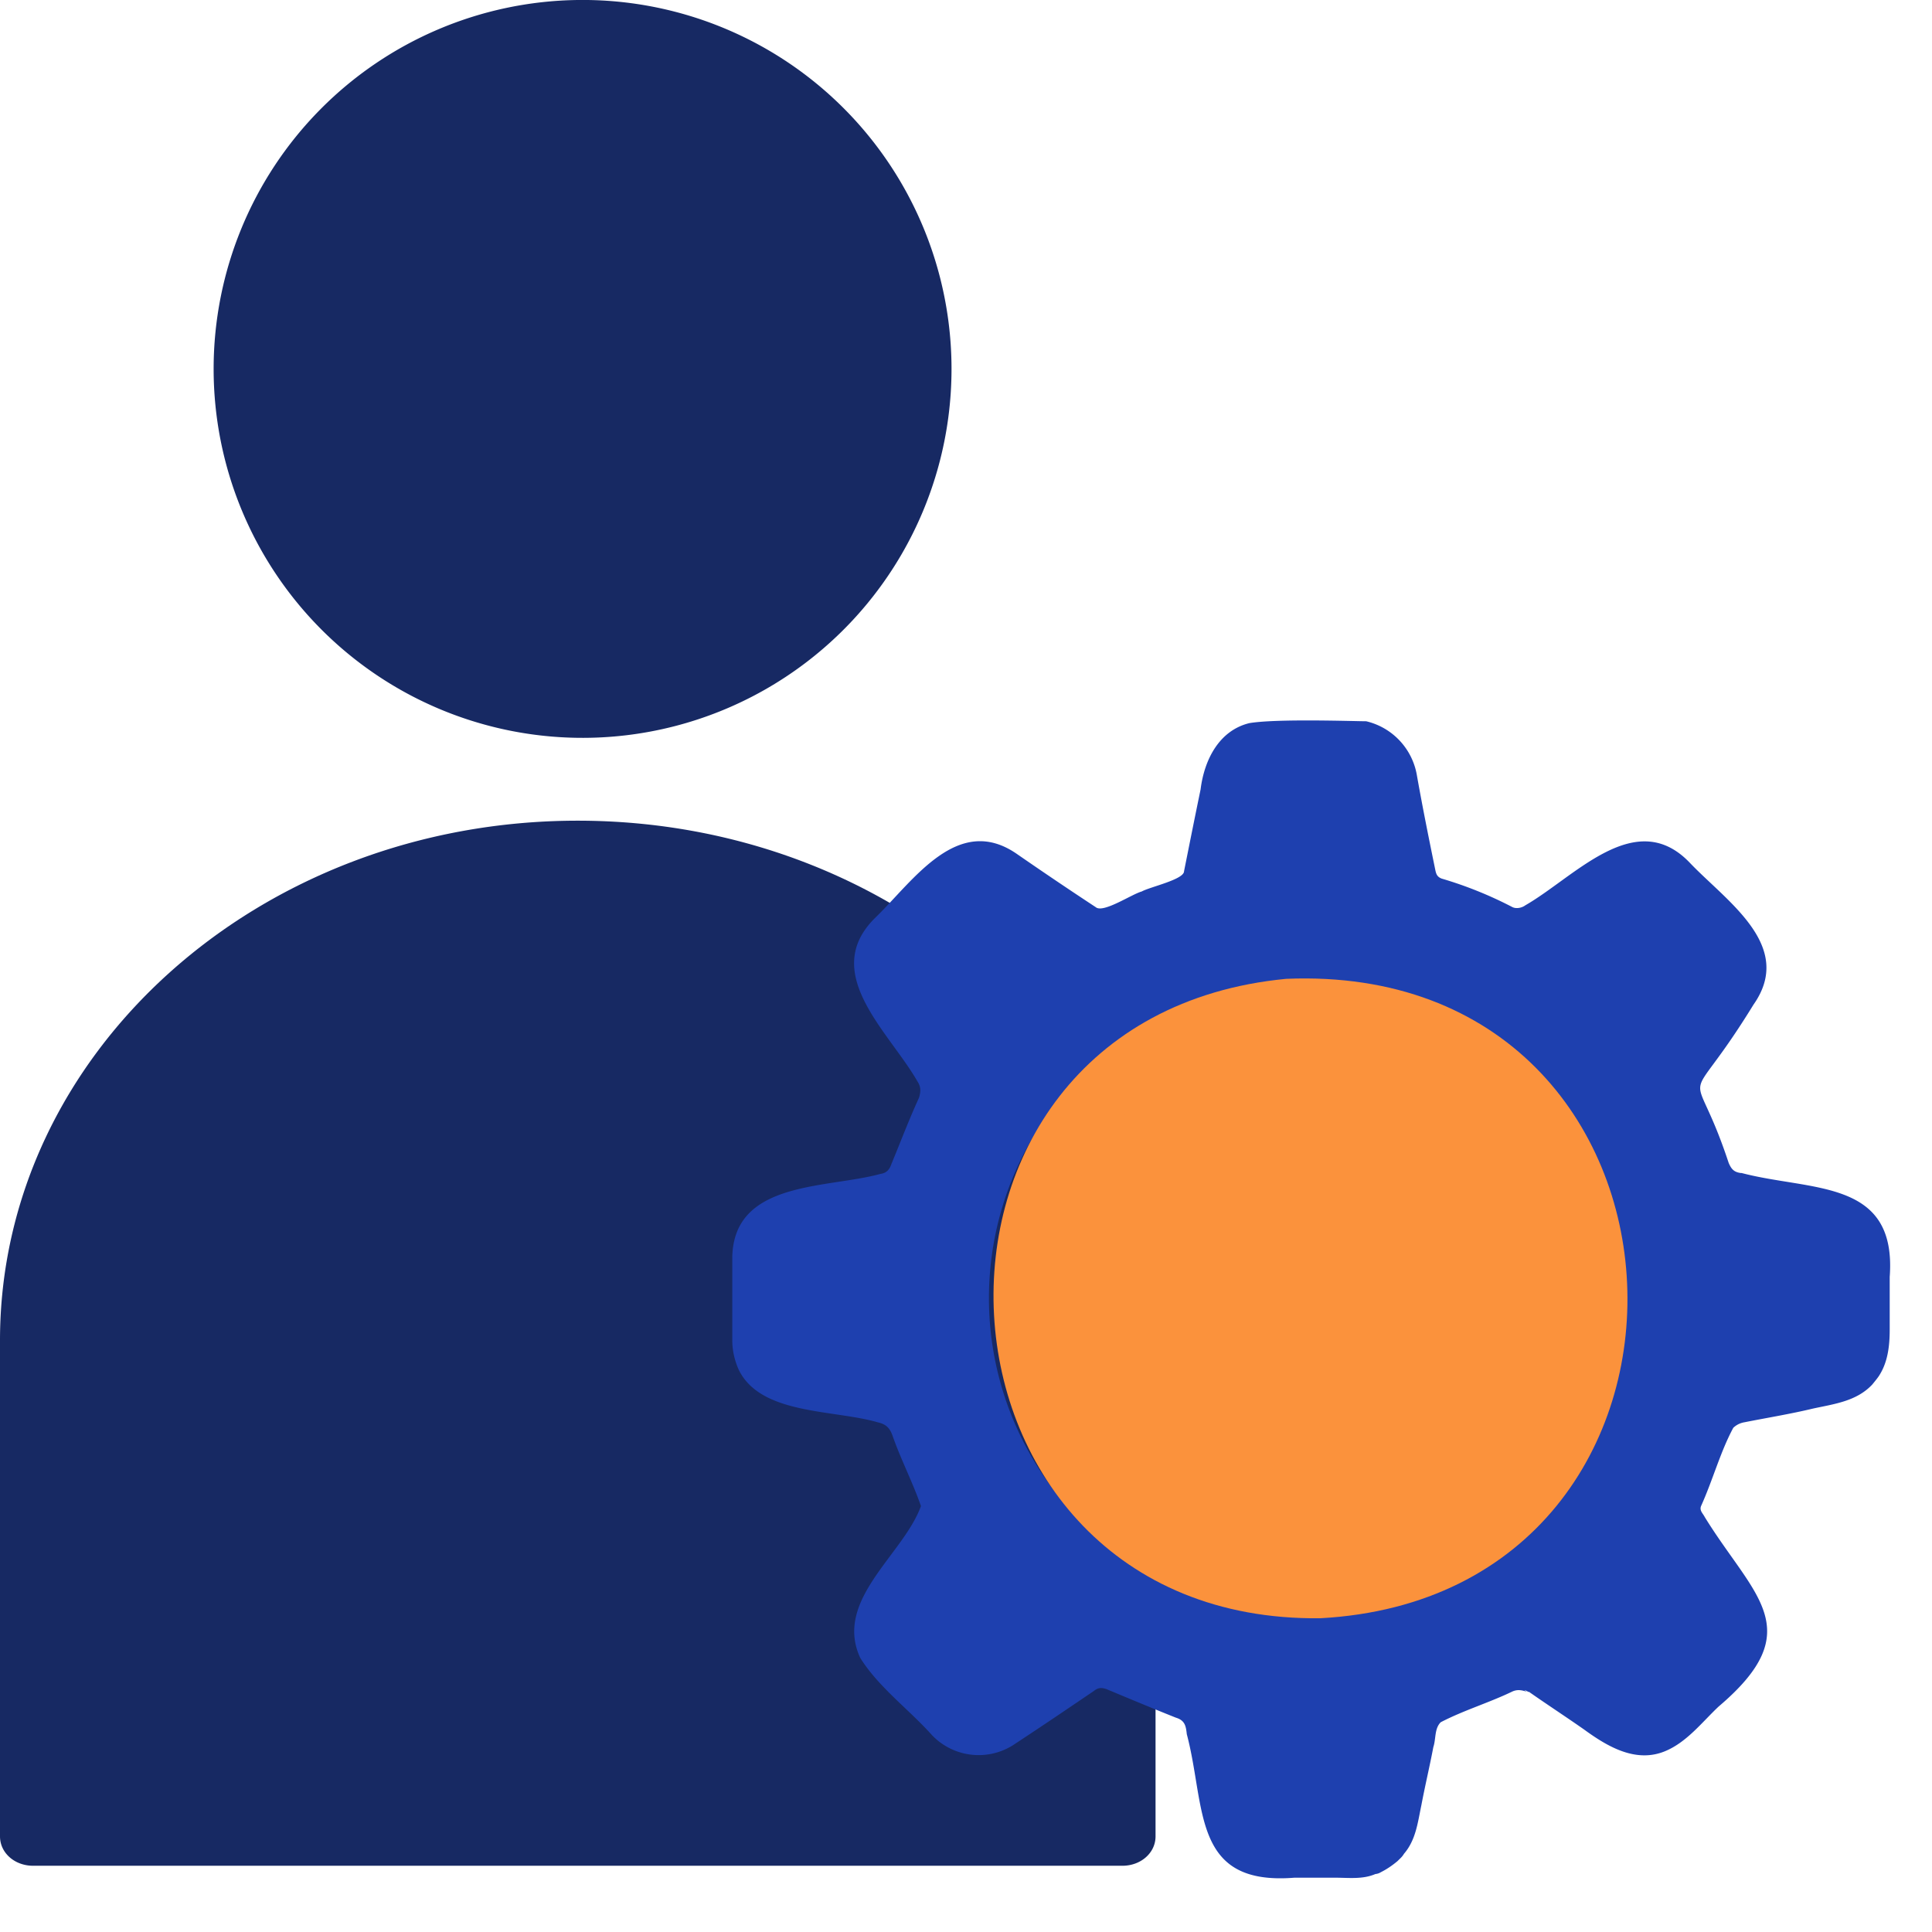 <svg xmlns:xlink="http://www.w3.org/1999/xlink" width="28" height="28" fill="none" xmlns="http://www.w3.org/2000/svg"><path d="M8.373 11.894c4.627 0 8.374 3.373 8.374 7.533v7.187c0 .24-.214.426-.48.426H.48c-.267 0-.48-.186-.48-.426v-7.187c0-4.16 3.747-7.533 8.373-7.533Zm-.003-1.201A5.347 5.347 0 1 0 8.37 0a5.347 5.347 0 0 0 0 10.693Z" fill="#172963"></path><path d="M25.227 17c-.094-.013-.134-.053-.174-.147-.533-1.613-.68-.6.36-2.293.6-.853-.386-1.493-.92-2.053-.786-.827-1.666.2-2.386.613-.054.04-.134.053-.187.027a5.703 5.703 0 0 0-1.027-.414c-.066-.026-.08-.066-.093-.133-.093-.453-.187-.92-.267-1.373a.972.972 0 0 0-.733-.774c-.16 0-1.293-.04-1.693.027-.44.107-.654.533-.707.96-.08.387-.16.787-.24 1.187 0 .12-.493.226-.613.293-.147.04-.56.32-.667.227a57.39 57.39 0 0 1-1.147-.774c-.853-.586-1.493.387-2.04.92-.826.8.187 1.654.6 2.374.054.08.054.146.027.24-.147.32-.267.64-.4.96-.027.08-.067.133-.16.146-.773.214-2.12.094-2.147 1.2v1.214c0 .16.04.306.094.426.32.654 1.373.574 2.013.76.12.027.173.08.213.187.12.347.294.68.414 1.027-.254.706-1.267 1.36-.88 2.2.266.426.706.746 1.04 1.12a.935.935 0 0 0 1.213.12c.387-.254.76-.507 1.133-.76.067-.054.12-.054.214-.014.32.134.64.267.973.4.133.04.147.12.16.24.28 1.054.067 2.2 1.56 2.08h.587c.2 0 .4.027.586-.053a.177.177 0 0 0 .08-.027c.08-.04.16-.093.24-.16l.054-.053s.026-.027.04-.053c.173-.2.2-.454.253-.707.053-.28.12-.56.173-.84.04-.12.014-.267.107-.36.333-.173.693-.28 1.027-.44.08-.04.146-.027.226 0 0 0-.026-.013-.04-.027 0 0 .04.014.054.027h.013c.267.187.533.36.8.547.347.253.76.493 1.187.306.306-.133.52-.413.76-.64 1.32-1.12.506-1.6-.2-2.746-.027-.054-.08-.094-.054-.16.174-.387.28-.787.467-1.134a.304.304 0 0 1 .16-.08c.333-.066.667-.12 1-.2.307-.066.627-.106.853-.346 0 0 .067-.08.094-.12.133-.2.16-.44.16-.68v-.76c.106-1.427-1.134-1.24-2.147-1.507h-.013Zm-6.24 6.4a4.587 4.587 0 1 1 0-9.173 4.587 4.587 0 0 1 0 9.173Z" fill="#1E40AF"></path><path d="M18.64 14.186c-5.974.574-5.48 9.334.493 9.267 6.186-.333 5.84-9.533-.494-9.267Z" fill="#FB923C"></path><path d="M18.705 15.067c-4.84.466-4.427 7.546.4 7.493 5.013-.267 4.72-7.72-.4-7.493Z" fill="#FB923C"></path></svg>
